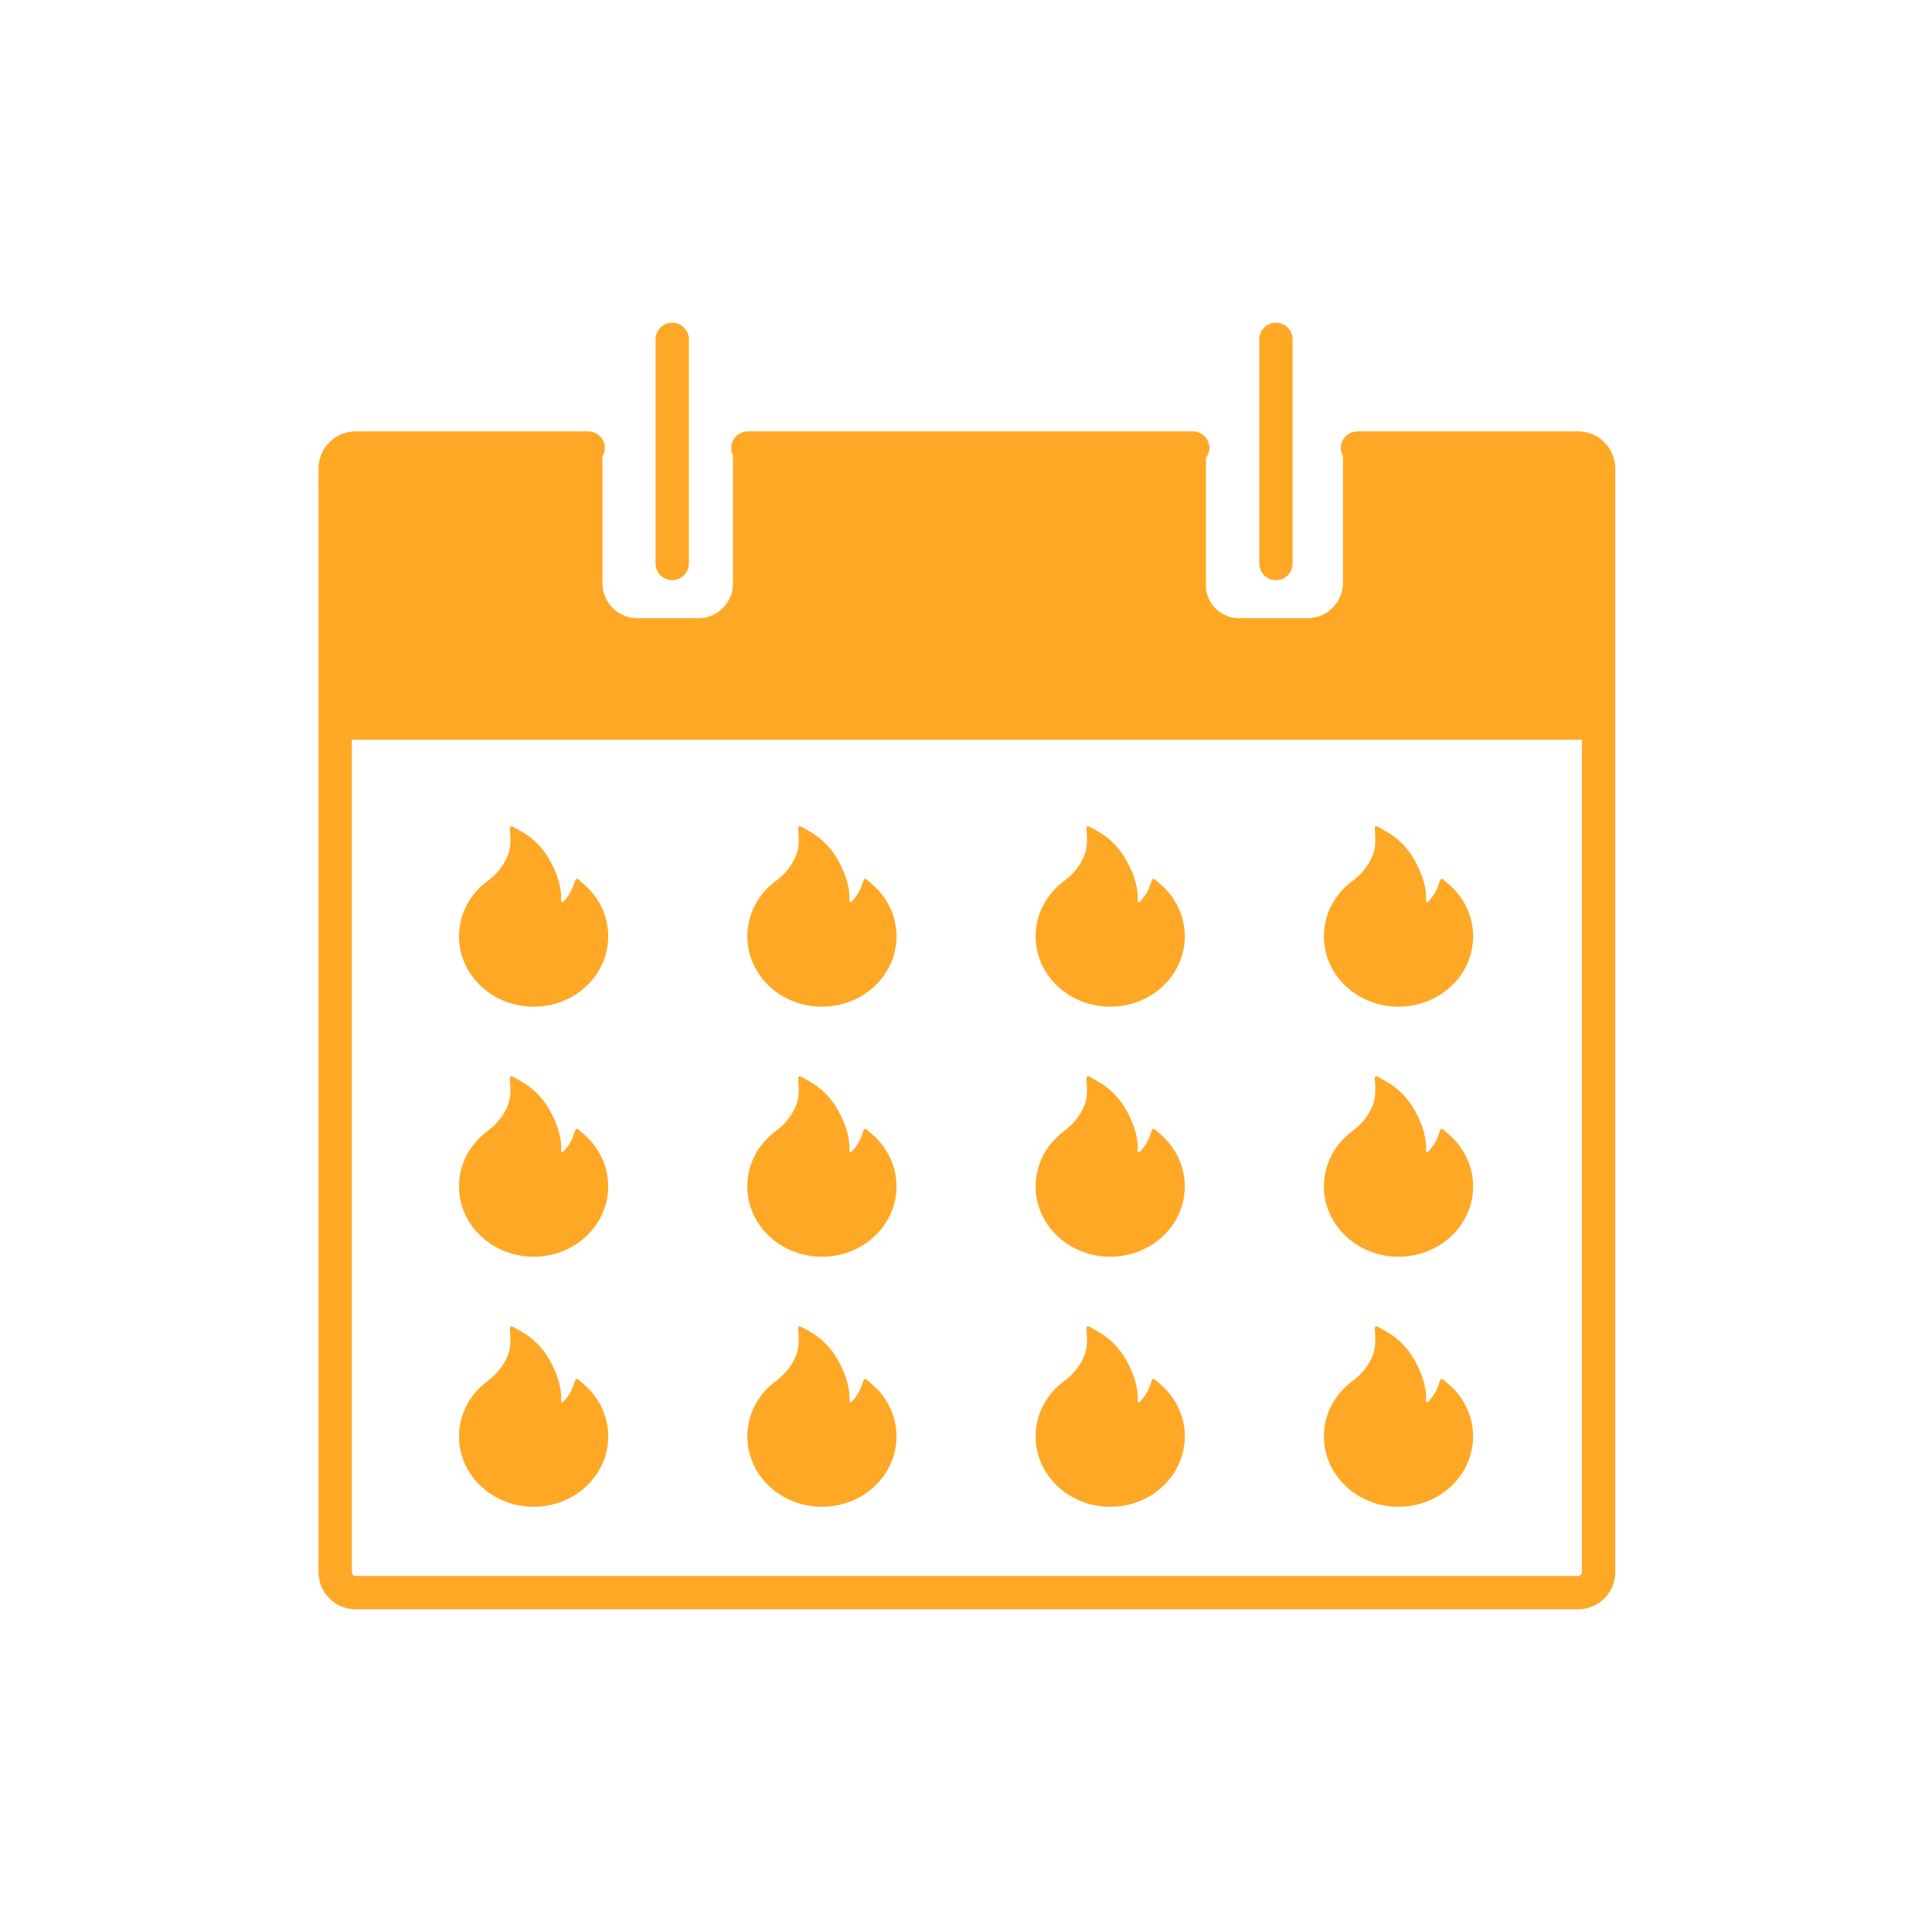 <svg width="1389" height="1389" viewBox="0 0 1389 1389" fill="none" xmlns="http://www.w3.org/2000/svg">
<path d="M432.715 652.725C429.757 646.388 425.457 640.7 420.083 636.017L415.649 632.144C415.499 632.016 415.317 631.926 415.121 631.88C414.925 631.834 414.721 631.835 414.525 631.882C414.329 631.93 414.149 632.022 414 632.151C413.85 632.28 413.736 632.442 413.668 632.623L411.687 638.033C410.453 641.427 408.183 644.893 404.968 648.301C404.754 648.519 404.511 648.577 404.343 648.591C404.175 648.606 403.916 648.577 403.688 648.374C403.474 648.2 403.368 647.939 403.383 647.678C403.947 638.946 401.204 629.098 395.201 618.38C390.233 609.475 383.331 602.528 374.706 597.684L368.413 594.159C367.591 593.695 366.539 594.304 366.585 595.218L366.92 602.18C367.149 606.937 366.57 611.143 365.198 614.638C363.522 618.917 361.115 622.891 358.037 626.459C355.895 628.938 353.467 631.181 350.799 633.145C344.373 637.847 339.149 643.871 335.516 650.767C331.892 657.723 330.004 665.381 330 673.146C330 679.992 331.417 686.62 334.221 692.871C336.928 698.889 340.835 704.351 345.725 708.955C350.662 713.596 356.391 717.251 362.776 719.789C369.389 722.429 376.398 723.763 383.635 723.763C390.873 723.763 397.882 722.429 404.495 719.804C410.864 717.281 416.655 713.601 421.546 708.97C426.483 704.329 430.353 698.904 433.05 692.885C435.85 686.651 437.286 679.94 437.271 673.16C437.271 666.083 435.747 659.208 432.715 652.725V652.725Z" fill="#FFA826"/>
<path d="M639.986 652.725C637.028 646.388 632.728 640.7 627.354 636.017L622.92 632.144C622.77 632.016 622.588 631.926 622.392 631.88C622.196 631.834 621.992 631.835 621.796 631.882C621.6 631.93 621.42 632.022 621.271 632.151C621.121 632.28 621.007 632.442 620.939 632.623L618.958 638.033C617.724 641.427 615.454 644.893 612.239 648.301C612.025 648.519 611.782 648.577 611.614 648.591C611.446 648.606 611.187 648.577 610.959 648.374C610.745 648.2 610.639 647.939 610.654 647.678C611.218 638.946 608.475 629.098 602.472 618.38C597.504 609.475 590.602 602.528 581.977 597.684L575.684 594.159C574.862 593.695 573.81 594.304 573.856 595.218L574.191 602.18C574.42 606.937 573.841 611.143 572.469 614.638C570.793 618.917 568.386 622.891 565.308 626.459C563.166 628.938 560.738 631.181 558.07 633.145C551.644 637.847 546.42 643.871 542.787 650.767C539.163 657.723 537.275 665.381 537.271 673.146C537.271 679.992 538.688 686.62 541.492 692.871C544.199 698.889 548.106 704.351 552.996 708.955C557.933 713.596 563.662 717.251 570.047 719.789C576.66 722.429 583.669 723.763 590.906 723.763C598.144 723.763 605.153 722.429 611.766 719.804C618.135 717.281 623.926 713.601 628.817 708.97C633.754 704.329 637.624 698.904 640.321 692.885C643.121 686.651 644.557 679.94 644.542 673.16C644.542 666.083 643.018 659.208 639.986 652.725V652.725Z" fill="#FFA826"/>
<path d="M847.257 652.725C844.299 646.388 839.999 640.7 834.625 636.017L830.191 632.144C830.041 632.016 829.859 631.926 829.663 631.88C829.467 631.834 829.263 631.835 829.067 631.882C828.871 631.93 828.691 632.022 828.542 632.151C828.392 632.28 828.278 632.442 828.21 632.623L826.229 638.033C824.995 641.427 822.725 644.893 819.51 648.301C819.296 648.519 819.053 648.577 818.885 648.591C818.717 648.606 818.458 648.577 818.23 648.374C818.016 648.2 817.91 647.939 817.925 647.678C818.489 638.946 815.746 629.098 809.743 618.38C804.775 609.475 797.873 602.528 789.248 597.684L782.955 594.159C782.133 593.695 781.081 594.304 781.127 595.218L781.462 602.18C781.691 606.937 781.112 611.143 779.74 614.638C778.064 618.917 775.657 622.891 772.579 626.459C770.437 628.938 768.009 631.181 765.341 633.145C758.915 637.847 753.691 643.871 750.058 650.767C746.434 657.723 744.546 665.381 744.542 673.146C744.542 679.992 745.959 686.62 748.763 692.871C751.47 698.889 755.377 704.351 760.267 708.955C765.204 713.596 770.933 717.251 777.318 719.789C783.931 722.429 790.94 723.763 798.177 723.763C805.415 723.763 812.424 722.429 819.037 719.804C825.406 717.281 831.197 713.601 836.088 708.97C841.025 704.329 844.895 698.904 847.592 692.885C850.392 686.651 851.828 679.94 851.813 673.16C851.813 666.083 850.289 659.208 847.257 652.725V652.725Z" fill="#FFA826"/>
<path d="M1054.53 652.725C1051.57 646.388 1047.27 640.7 1041.9 636.017L1037.46 632.144C1037.31 632.016 1037.13 631.926 1036.93 631.88C1036.74 631.834 1036.53 631.835 1036.34 631.882C1036.14 631.93 1035.96 632.022 1035.81 632.151C1035.66 632.28 1035.55 632.442 1035.48 632.623L1033.5 638.033C1032.27 641.427 1030 644.893 1026.78 648.301C1026.57 648.519 1026.32 648.577 1026.16 648.591C1025.99 648.606 1025.73 648.577 1025.5 648.374C1025.29 648.2 1025.18 647.939 1025.2 647.678C1025.76 638.946 1023.02 629.098 1017.01 618.38C1012.05 609.475 1005.14 602.528 996.519 597.684L990.226 594.159C989.404 593.695 988.352 594.304 988.398 595.218L988.733 602.18C988.962 606.937 988.383 611.143 987.011 614.638C985.335 618.917 982.928 622.891 979.85 626.459C977.708 628.938 975.28 631.181 972.612 633.145C966.186 637.847 960.962 643.871 957.329 650.767C953.705 657.723 951.817 665.381 951.813 673.146C951.813 679.992 953.23 686.62 956.034 692.871C958.741 698.889 962.648 704.351 967.538 708.955C972.475 713.596 978.204 717.251 984.589 719.789C991.202 722.429 998.211 723.763 1005.45 723.763C1012.69 723.763 1019.7 722.429 1026.31 719.804C1032.68 717.281 1038.47 713.601 1043.36 708.97C1048.3 704.329 1052.17 698.904 1054.86 692.885C1057.66 686.651 1059.1 679.94 1059.08 673.16C1059.08 666.083 1057.56 659.208 1054.53 652.725V652.725Z" fill="#FFA826"/>
<path d="M432.715 832.488C429.757 826.151 425.457 820.463 420.083 815.78L415.649 811.908C415.499 811.78 415.317 811.689 415.121 811.643C414.925 811.598 414.721 811.598 414.525 811.646C414.329 811.693 414.149 811.785 414 811.914C413.85 812.043 413.736 812.205 413.668 812.386L411.687 817.796C410.453 821.19 408.183 824.656 404.968 828.065C404.754 828.282 404.511 828.34 404.343 828.355C404.175 828.369 403.916 828.34 403.688 828.137C403.474 827.963 403.368 827.702 403.383 827.441C403.947 818.71 401.204 808.862 395.201 798.144C390.233 789.238 383.331 782.291 374.706 777.447L368.413 773.923C367.591 773.459 366.539 774.068 366.585 774.981L366.92 781.943C367.149 786.7 366.57 790.906 365.198 794.402C363.522 798.68 361.115 802.654 358.037 806.222C355.895 808.702 353.467 810.944 350.799 812.908C344.373 817.61 339.149 823.634 335.516 830.53C331.892 837.486 330.004 845.145 330 852.909C330 859.755 331.417 866.383 334.221 872.634C336.928 878.653 340.835 884.115 345.725 888.718C350.662 893.36 356.391 897.015 362.776 899.553C369.389 902.192 376.398 903.527 383.635 903.527C390.873 903.527 397.882 902.192 404.495 899.567C410.864 897.044 416.655 893.364 421.546 888.733C426.483 884.092 430.353 878.668 433.05 872.649C435.85 866.415 437.286 859.703 437.271 852.924C437.271 845.846 435.747 838.971 432.715 832.488V832.488Z" fill="#FFA826"/>
<path d="M639.986 832.488C637.028 826.151 632.728 820.463 627.354 815.78L622.92 811.908C622.77 811.78 622.588 811.689 622.392 811.643C622.196 811.598 621.992 811.598 621.796 811.646C621.6 811.693 621.42 811.785 621.271 811.914C621.121 812.043 621.007 812.205 620.939 812.386L618.958 817.796C617.724 821.19 615.454 824.656 612.239 828.065C612.025 828.282 611.782 828.34 611.614 828.355C611.446 828.369 611.187 828.34 610.959 828.137C610.745 827.963 610.639 827.702 610.654 827.441C611.218 818.71 608.475 808.862 602.472 798.144C597.504 789.238 590.602 782.291 581.977 777.447L575.684 773.923C574.862 773.459 573.81 774.068 573.856 774.981L574.191 781.943C574.42 786.7 573.841 790.906 572.469 794.402C570.793 798.68 568.386 802.654 565.308 806.222C563.166 808.702 560.738 810.944 558.07 812.908C551.644 817.61 546.42 823.634 542.787 830.53C539.163 837.486 537.275 845.145 537.271 852.909C537.271 859.755 538.688 866.383 541.492 872.634C544.199 878.653 548.106 884.115 552.996 888.718C557.933 893.36 563.662 897.015 570.047 899.553C576.66 902.192 583.669 903.527 590.906 903.527C598.144 903.527 605.153 902.192 611.766 899.567C618.135 897.044 623.926 893.364 628.817 888.733C633.754 884.092 637.624 878.668 640.321 872.649C643.121 866.415 644.557 859.703 644.542 852.924C644.542 845.846 643.018 838.971 639.986 832.488V832.488Z" fill="#FFA826"/>
<path d="M847.257 832.488C844.299 826.151 839.999 820.463 834.625 815.78L830.191 811.908C830.041 811.78 829.859 811.689 829.663 811.643C829.467 811.598 829.263 811.598 829.067 811.646C828.871 811.693 828.691 811.785 828.542 811.914C828.392 812.043 828.278 812.205 828.21 812.386L826.229 817.796C824.995 821.19 822.725 824.656 819.51 828.065C819.296 828.282 819.053 828.34 818.885 828.355C818.717 828.369 818.458 828.34 818.23 828.137C818.016 827.963 817.91 827.702 817.925 827.441C818.489 818.71 815.746 808.862 809.743 798.144C804.775 789.238 797.873 782.291 789.248 777.447L782.955 773.923C782.133 773.459 781.081 774.068 781.127 774.981L781.462 781.943C781.691 786.7 781.112 790.906 779.74 794.402C778.064 798.68 775.657 802.654 772.579 806.222C770.437 808.702 768.009 810.944 765.341 812.908C758.915 817.61 753.691 823.634 750.058 830.53C746.434 837.486 744.546 845.145 744.542 852.909C744.542 859.755 745.959 866.383 748.763 872.634C751.47 878.653 755.377 884.115 760.267 888.718C765.204 893.36 770.933 897.015 777.318 899.553C783.931 902.192 790.94 903.527 798.177 903.527C805.415 903.527 812.424 902.192 819.037 899.567C825.406 897.044 831.197 893.364 836.088 888.733C841.025 884.092 844.895 878.668 847.592 872.649C850.392 866.415 851.828 859.703 851.813 852.924C851.813 845.846 850.289 838.971 847.257 832.488V832.488Z" fill="#FFA826"/>
<path d="M1054.53 832.488C1051.57 826.151 1047.27 820.463 1041.9 815.78L1037.46 811.908C1037.31 811.78 1037.13 811.689 1036.93 811.643C1036.74 811.598 1036.53 811.598 1036.34 811.646C1036.14 811.693 1035.96 811.785 1035.81 811.914C1035.66 812.043 1035.55 812.205 1035.48 812.386L1033.5 817.796C1032.27 821.19 1030 824.656 1026.78 828.065C1026.57 828.282 1026.32 828.34 1026.16 828.355C1025.99 828.369 1025.73 828.34 1025.5 828.137C1025.29 827.963 1025.18 827.702 1025.2 827.441C1025.76 818.71 1023.02 808.862 1017.01 798.144C1012.05 789.238 1005.14 782.291 996.519 777.447L990.226 773.923C989.404 773.459 988.352 774.068 988.398 774.981L988.733 781.943C988.962 786.7 988.383 790.906 987.011 794.402C985.335 798.68 982.928 802.654 979.85 806.222C977.708 808.702 975.28 810.944 972.612 812.908C966.186 817.61 960.962 823.634 957.329 830.53C953.705 837.486 951.817 845.145 951.813 852.909C951.813 859.755 953.23 866.383 956.034 872.634C958.741 878.653 962.648 884.115 967.538 888.718C972.475 893.36 978.204 897.015 984.589 899.553C991.202 902.192 998.211 903.527 1005.45 903.527C1012.69 903.527 1019.7 902.192 1026.31 899.567C1032.68 897.044 1038.47 893.364 1043.36 888.733C1048.3 884.092 1052.17 878.668 1054.86 872.649C1057.66 866.415 1059.1 859.703 1059.08 852.924C1059.08 845.846 1057.56 838.971 1054.53 832.488V832.488Z" fill="#FFA826"/>
<path d="M432.715 1012.25C429.757 1005.91 425.457 1000.23 420.083 995.543L415.649 991.671C415.499 991.543 415.317 991.452 415.121 991.407C414.925 991.361 414.721 991.362 414.525 991.409C414.329 991.456 414.149 991.548 414 991.678C413.85 991.807 413.736 991.969 413.668 992.149L411.687 997.559C410.453 1000.95 408.183 1004.42 404.968 1007.83C404.754 1008.05 404.511 1008.1 404.343 1008.12C404.175 1008.13 403.916 1008.1 403.688 1007.9C403.474 1007.73 403.368 1007.47 403.383 1007.2C403.947 998.473 401.204 988.625 395.201 977.907C390.233 969.002 383.331 962.055 374.706 957.21L368.413 953.686C367.591 953.222 366.539 953.831 366.585 954.745L366.92 961.706C367.149 966.464 366.57 970.67 365.198 974.165C363.522 978.444 361.115 982.418 358.037 985.985C355.895 988.465 353.467 990.708 350.799 992.672C344.373 997.373 339.149 1003.4 335.516 1010.29C331.892 1017.25 330.004 1024.91 330 1032.67C330 1039.52 331.417 1046.15 334.221 1052.4C336.928 1058.42 340.835 1063.88 345.725 1068.48C350.662 1073.12 356.391 1076.78 362.776 1079.32C369.389 1081.96 376.398 1083.29 383.635 1083.29C390.873 1083.29 397.882 1081.96 404.495 1079.33C410.864 1076.81 416.655 1073.13 421.546 1068.5C426.483 1063.86 430.353 1058.43 433.05 1052.41C435.85 1046.18 437.286 1039.47 437.271 1032.69C437.271 1025.61 435.747 1018.73 432.715 1012.25V1012.25Z" fill="#FFA826"/>
<path d="M639.986 1012.25C637.028 1005.91 632.728 1000.23 627.354 995.543L622.92 991.671C622.77 991.543 622.588 991.452 622.392 991.407C622.196 991.361 621.992 991.362 621.796 991.409C621.6 991.456 621.42 991.548 621.271 991.678C621.121 991.807 621.007 991.969 620.939 992.149L618.958 997.559C617.724 1000.95 615.454 1004.42 612.239 1007.83C612.025 1008.05 611.782 1008.1 611.614 1008.12C611.446 1008.13 611.187 1008.1 610.959 1007.9C610.745 1007.73 610.639 1007.47 610.654 1007.2C611.218 998.473 608.475 988.625 602.472 977.907C597.504 969.002 590.602 962.055 581.977 957.21L575.684 953.686C574.862 953.222 573.81 953.831 573.856 954.745L574.191 961.706C574.42 966.464 573.841 970.67 572.469 974.165C570.793 978.444 568.386 982.418 565.308 985.985C563.166 988.465 560.738 990.708 558.07 992.672C551.644 997.373 546.42 1003.4 542.787 1010.29C539.163 1017.25 537.275 1024.91 537.271 1032.67C537.271 1039.52 538.688 1046.15 541.492 1052.4C544.199 1058.42 548.106 1063.88 552.996 1068.48C557.933 1073.12 563.662 1076.78 570.047 1079.32C576.66 1081.96 583.669 1083.29 590.906 1083.29C598.144 1083.29 605.153 1081.96 611.766 1079.33C618.135 1076.81 623.926 1073.13 628.817 1068.5C633.754 1063.86 637.624 1058.43 640.321 1052.41C643.121 1046.18 644.557 1039.47 644.542 1032.69C644.542 1025.61 643.018 1018.73 639.986 1012.25V1012.25Z" fill="#FFA826"/>
<path d="M847.257 1012.25C844.299 1005.91 839.999 1000.23 834.625 995.543L830.191 991.671C830.041 991.543 829.859 991.452 829.663 991.407C829.467 991.361 829.263 991.362 829.067 991.409C828.871 991.456 828.691 991.548 828.542 991.678C828.392 991.807 828.278 991.969 828.21 992.149L826.229 997.559C824.995 1000.95 822.725 1004.42 819.51 1007.83C819.296 1008.05 819.053 1008.1 818.885 1008.12C818.717 1008.13 818.458 1008.1 818.23 1007.9C818.016 1007.73 817.91 1007.47 817.925 1007.2C818.489 998.473 815.746 988.625 809.743 977.907C804.775 969.002 797.873 962.055 789.248 957.21L782.955 953.686C782.133 953.222 781.081 953.831 781.127 954.745L781.462 961.706C781.691 966.464 781.112 970.67 779.74 974.165C778.064 978.444 775.657 982.418 772.579 985.985C770.437 988.465 768.009 990.708 765.341 992.672C758.915 997.373 753.691 1003.4 750.058 1010.29C746.434 1017.25 744.546 1024.91 744.542 1032.67C744.542 1039.52 745.959 1046.15 748.763 1052.4C751.47 1058.42 755.377 1063.88 760.267 1068.48C765.204 1073.12 770.933 1076.78 777.318 1079.32C783.931 1081.96 790.94 1083.29 798.177 1083.29C805.415 1083.29 812.424 1081.96 819.037 1079.33C825.406 1076.81 831.197 1073.13 836.088 1068.5C841.025 1063.86 844.895 1058.43 847.592 1052.41C850.392 1046.18 851.828 1039.47 851.813 1032.69C851.813 1025.61 850.289 1018.73 847.257 1012.25V1012.25Z" fill="#FFA826"/>
<path d="M1054.53 1012.25C1051.57 1005.91 1047.27 1000.23 1041.9 995.543L1037.46 991.671C1037.31 991.543 1037.13 991.452 1036.93 991.407C1036.74 991.361 1036.53 991.362 1036.34 991.409C1036.14 991.456 1035.96 991.548 1035.81 991.678C1035.66 991.807 1035.55 991.969 1035.48 992.149L1033.5 997.559C1032.27 1000.95 1030 1004.42 1026.78 1007.83C1026.57 1008.05 1026.32 1008.1 1026.16 1008.12C1025.99 1008.13 1025.73 1008.1 1025.5 1007.9C1025.29 1007.73 1025.18 1007.47 1025.2 1007.2C1025.76 998.473 1023.02 988.625 1017.01 977.907C1012.05 969.002 1005.14 962.055 996.519 957.21L990.226 953.686C989.404 953.222 988.352 953.831 988.398 954.745L988.733 961.706C988.962 966.464 988.383 970.67 987.011 974.165C985.335 978.444 982.928 982.418 979.85 985.985C977.708 988.465 975.28 990.708 972.612 992.672C966.186 997.373 960.962 1003.4 957.329 1010.29C953.705 1017.25 951.817 1024.91 951.813 1032.67C951.813 1039.52 953.23 1046.15 956.034 1052.4C958.741 1058.42 962.648 1063.88 967.538 1068.48C972.475 1073.12 978.204 1076.78 984.589 1079.32C991.202 1081.96 998.211 1083.29 1005.45 1083.29C1012.69 1083.29 1019.7 1081.96 1026.31 1079.33C1032.68 1076.81 1038.47 1073.13 1043.36 1068.5C1048.3 1063.86 1052.17 1058.43 1054.86 1052.41C1057.66 1046.18 1059.1 1039.47 1059.08 1032.69C1059.08 1025.61 1057.56 1018.73 1054.53 1012.25V1012.25Z" fill="#FFA826"/>
<path d="M1134.65 310.141H975.96C972.782 310.141 969.734 311.403 967.486 313.651C965.239 315.898 963.976 318.946 963.976 322.124C963.976 324.166 964.621 325.993 965.508 327.659V418.96C965.512 422.306 964.855 425.62 963.576 428.712C962.297 431.804 960.421 434.614 958.055 436.98C955.689 439.346 952.88 441.222 949.788 442.5C946.696 443.779 943.382 444.436 940.036 444.432H890.651C887.546 444.432 884.471 443.821 881.602 442.632C878.734 441.444 876.127 439.702 873.931 437.507C871.736 435.311 869.994 432.705 868.806 429.836C867.618 426.967 867.006 423.893 867.006 420.787V329.137C868.591 327.138 869.478 324.675 869.532 322.124C869.535 320.549 869.228 318.99 868.627 317.534C868.026 316.079 867.143 314.756 866.03 313.643C864.916 312.529 863.594 311.647 862.138 311.046C860.683 310.445 859.123 310.137 857.548 310.141H537.672C534.494 310.141 531.446 311.403 529.198 313.651C526.951 315.898 525.688 318.946 525.688 322.124C525.688 323.978 526.199 325.671 526.951 327.256V419.605C526.951 422.869 526.308 426.101 525.059 429.116C523.81 432.132 521.979 434.872 519.672 437.18C517.364 439.487 514.624 441.318 511.608 442.567C508.593 443.816 505.361 444.459 502.097 444.459H458.247C451.591 444.459 445.208 441.815 440.502 437.109C435.795 432.402 433.151 426.019 433.151 419.363V327.928C434.218 326.177 434.802 324.174 434.844 322.124C434.847 320.549 434.54 318.99 433.939 317.534C433.338 316.079 432.455 314.756 431.342 313.643C430.228 312.529 428.906 311.647 427.45 311.046C425.995 310.445 424.435 310.137 422.86 310.141H255.654C248.592 310.148 241.82 312.954 236.824 317.946C231.828 322.937 229.014 329.706 229 336.768V1130.32C229 1145.04 240.957 1157 255.654 1157H1134.65C1141.72 1156.99 1148.49 1154.17 1153.48 1149.17C1158.47 1144.16 1161.28 1137.39 1161.28 1130.32V336.768C1161.26 329.71 1158.45 322.946 1153.46 317.955C1148.47 312.965 1141.71 310.155 1134.65 310.141V310.141ZM1134.65 1133.03H255.654C255.299 1133.03 254.947 1132.96 254.62 1132.83C254.292 1132.69 253.994 1132.49 253.745 1132.24C253.495 1131.98 253.297 1131.68 253.164 1131.36C253.031 1131.03 252.964 1130.67 252.967 1130.32V531.864H1137.31V1130.29C1137.32 1130.65 1137.25 1131 1137.12 1131.33C1136.99 1131.66 1136.8 1131.96 1136.55 1132.22C1136.3 1132.47 1136.01 1132.68 1135.68 1132.82C1135.35 1132.96 1135 1133.03 1134.65 1133.03V1133.03Z" fill="#FFA826"/>
<path d="M483.289 417.128C489.899 417.128 495.272 411.754 495.272 405.144V243.984C495.272 242.41 494.962 240.852 494.36 239.398C493.758 237.944 492.875 236.623 491.762 235.51C490.65 234.397 489.329 233.514 487.875 232.912C486.421 232.31 484.862 232 483.289 232C481.715 232 480.157 232.31 478.703 232.912C477.249 233.514 475.928 234.397 474.815 235.51C473.702 236.623 472.82 237.944 472.217 239.398C471.615 240.852 471.305 242.41 471.305 243.984V405.171C471.305 411.781 476.679 417.128 483.289 417.128V417.128ZM917.332 417.128C923.942 417.128 929.315 411.754 929.315 405.144V243.984C929.315 242.41 929.005 240.852 928.403 239.398C927.801 237.944 926.918 236.623 925.805 235.51C924.693 234.397 923.372 233.514 921.918 232.912C920.464 232.31 918.905 232 917.332 232C915.758 232 914.2 232.31 912.746 232.912C911.292 233.514 909.971 234.397 908.858 235.51C907.745 236.623 906.863 237.944 906.26 239.398C905.658 240.852 905.348 242.41 905.348 243.984V405.171C905.348 411.781 910.695 417.128 917.332 417.128V417.128Z" fill="#FFA826"/>
</svg>
